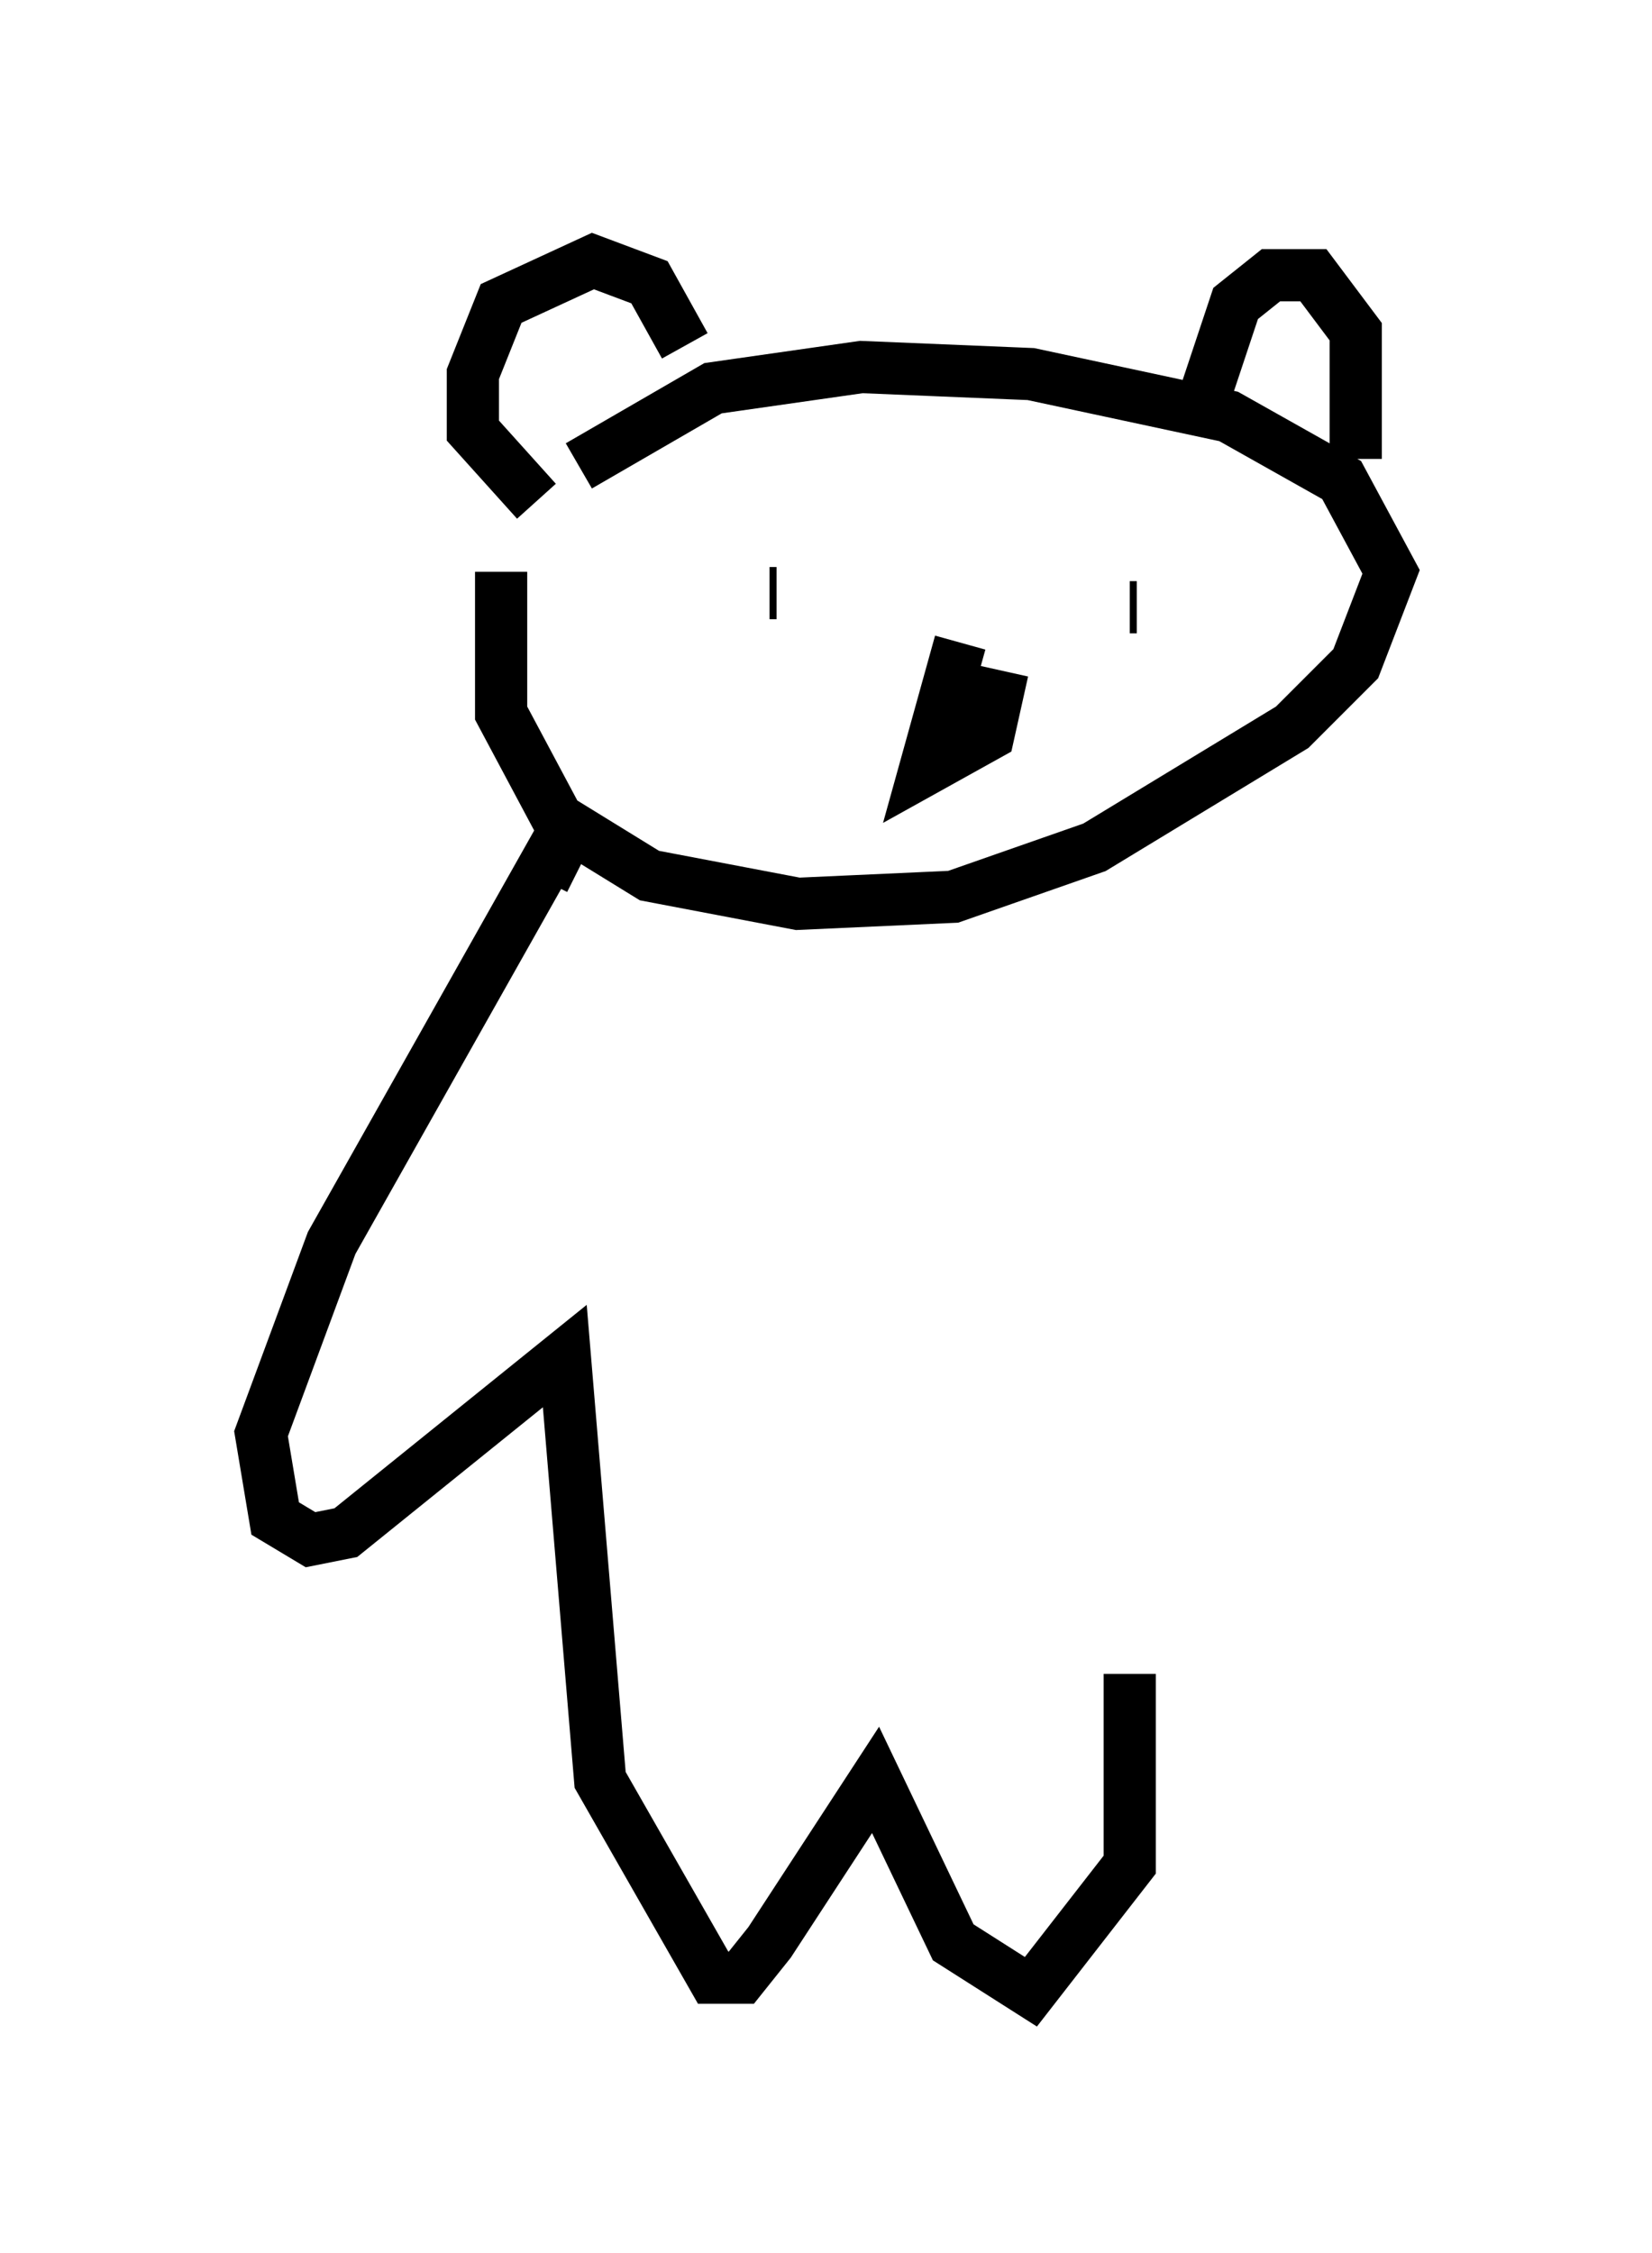 <?xml version="1.0" encoding="utf-8" ?>
<svg baseProfile="full" height="43.153" version="1.1" width="31.651" xmlns="http://www.w3.org/2000/svg" xmlns:ev="http://www.w3.org/2001/xml-events" xmlns:xlink="http://www.w3.org/1999/xlink"><defs /><rect fill="white" height="43.153" width="31.651" x="0" y="0" /><path d="M10.413, 9.33 m-0.812, 1.624 l0.0, 2.706 1.083, 2.03 l1.759, 1.083 2.842, 0.541 l2.977, -0.135 2.706, -0.947 l3.789, -2.3 1.218, -1.218 l0.677, -1.759 -0.947, -1.759 l-2.165, -1.218 -3.789, -0.812 l-3.248, -0.135 -2.842, 0.406 l-2.571, 1.488 m-0.812, 0.677 l-1.218, -1.353 0.0, -1.083 l0.541, -1.353 1.759, -0.812 l1.083, 0.406 0.677, 1.218 m10.013, 0.812 l0.541, -1.624 0.677, -0.541 l0.812, 0.0 0.812, 1.083 l0.0, 2.436 m-11.096, 2.571 l-0.135, 0.0 m7.036, 0.271 l-0.135, 0.0 m-3.248, 0.677 l-0.677, 2.436 1.218, -0.677 l0.271, -1.218 m-8.119, 3.789 l-0.541, -0.271 -4.195, 7.442 l-1.353, 3.654 0.271, 1.624 l0.677, 0.406 0.677, -0.135 l4.195, -3.383 0.677, 8.119 l2.165, 3.789 0.541, 0.0 l0.541, -0.677 2.03, -3.112 l1.488, 3.112 1.488, 0.947 l1.894, -2.436 0.0, -3.654 " fill="none" stroke="black" stroke-width="1" /></svg>